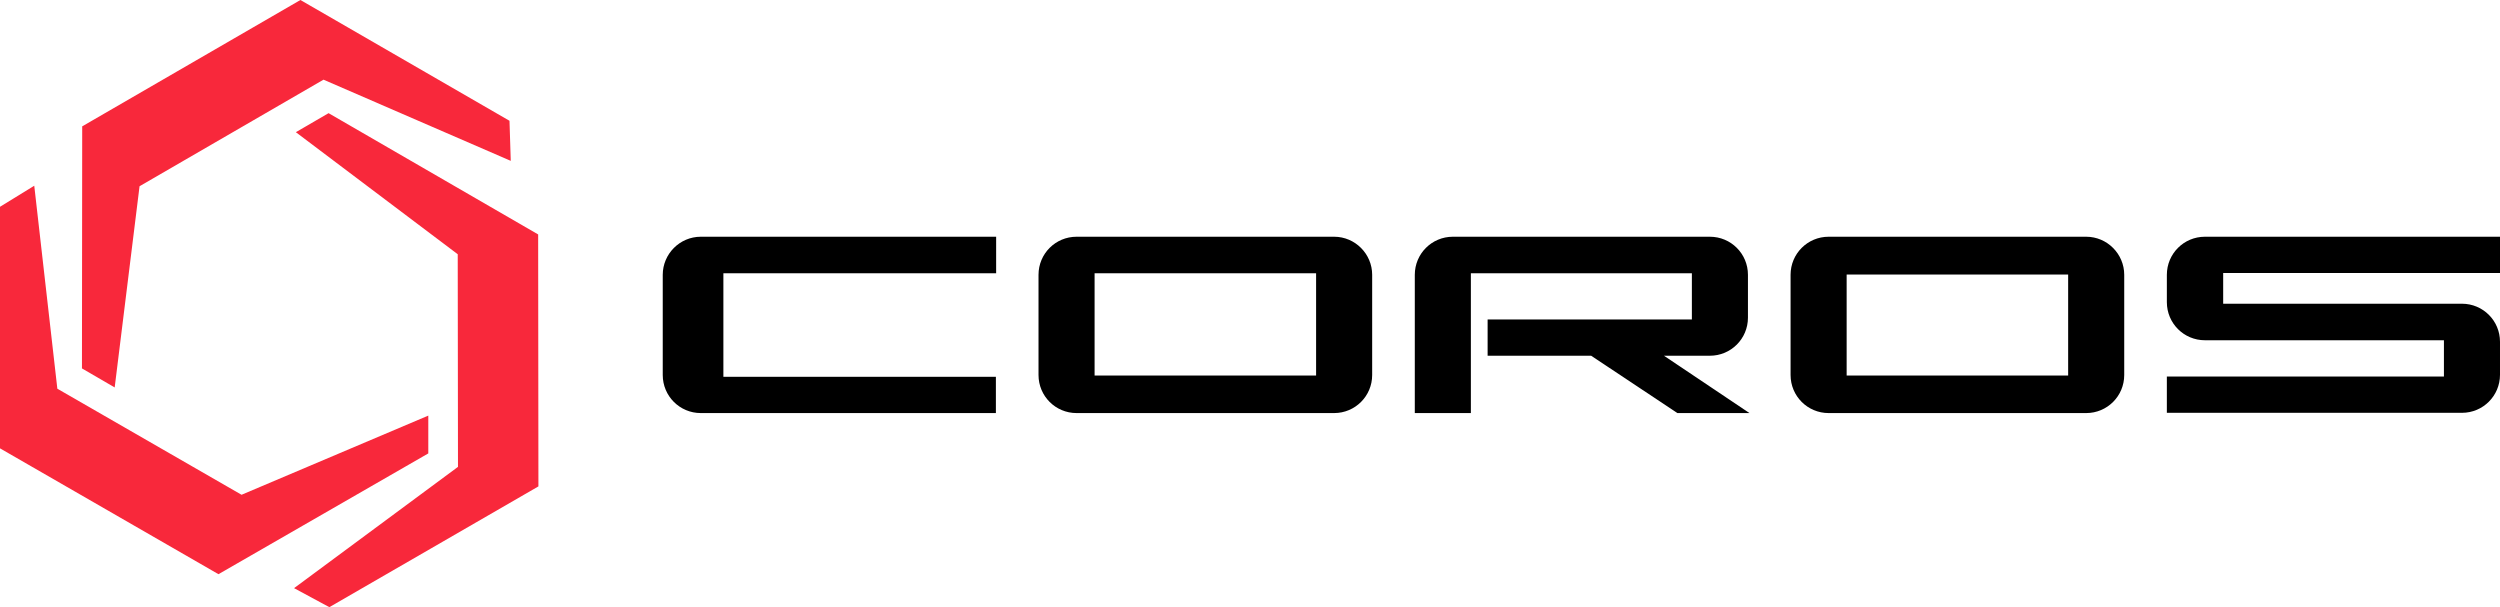 <?xml version="1.0" encoding="utf-8"?>
<!-- Generator: Adobe Illustrator 22.1.0, SVG Export Plug-In . SVG Version: 6.00 Build 0)  -->
<svg version="1.1" id="图层_1" xmlns="http://www.w3.org/2000/svg" xmlns:xlink="http://www.w3.org/1999/xlink" x="0px" y="0px"
	 viewBox="0 0 985.3 239.4" style="enable-background:new 0 0 985.3 239.4;" xml:space="preserve">
<style type="text/css">
	.st0{fill:#F8283B;}
	/*.st1{fill:#111F26;}*/
</style>
<g>
	<g>
		<path class="st0" d="M22.6,153.2l72.6,41.8l73.6-31.2v14.9l-82.7,47.6L0,176.7V81.5l13.5-8.3L22.6,153.2z M127.5,31.4L55,73.4
			l-9.8,79.3l-12.9-7.5l0.1-95.4L118.4,0l82.4,47.6l0.5,15.8L127.5,31.4z M180.5,184l-0.1-83.8l-63.8-48.1l12.9-7.5l82.6,47.8
			l0.1,99.3l-82.4,47.6l-13.9-7.5L180.5,184z"/>
	</g>
</g>
<g>
	<g>
		<g>
			<path class="st1" d="M261.2,108.3v39.5c0,8.3,6.7,15,15,15h116.3v-14.3H285.1v-40.8h107.5V93.3H276.2
				C267.9,93.3,261.2,100.1,261.2,108.3z"/>
			<path class="st1" d="M525.8,93.3H424.3c-8.3,0-15,6.7-15,15v39.5c0,8.3,6.7,15,15,15h101.5c8.3,0,15-6.7,15-15v-39.5
				C540.8,100.1,534.1,93.3,525.8,93.3z M518.7,148h-87.3v-40.3h87.3V148z"/>
			<path class="st1" d="M673.9,140.2c8.3,0,15-6.7,15-15v-16.9c0-8.3-6.7-15-15-15H572.6c-8.3,0-15,6.7-15,15v54.5h22.1v-55.1h87.1
				v18.2h-80.5v14.3h40.8l34,22.6h28.4l-33.7-22.6H673.9z"/>
			<path class="st1" d="M822.2,93.3H720.7c-8.3,0-15,6.7-15,15v39.5c0,8.3,6.7,15,15,15h101.5c8.3,0,15-6.7,15-15v-39.5
				C837.2,100.1,830.5,93.3,822.2,93.3z M815.1,148h-87.3v-39.8h87.3V148z"/>
			<path class="st1" d="M985.3,107.7V93.3H869c-8.3,0-15,6.7-15,15v10.8c0,8.3,6.7,15,15,15h94.2v14.3H854v14.3h116.3
				c8.3,0,15-6.7,15-15v-13c0-8.3-6.7-15-15-15h-94.1v-12.1H985.3z"/>
		</g>
	</g>
</g>
</svg>
